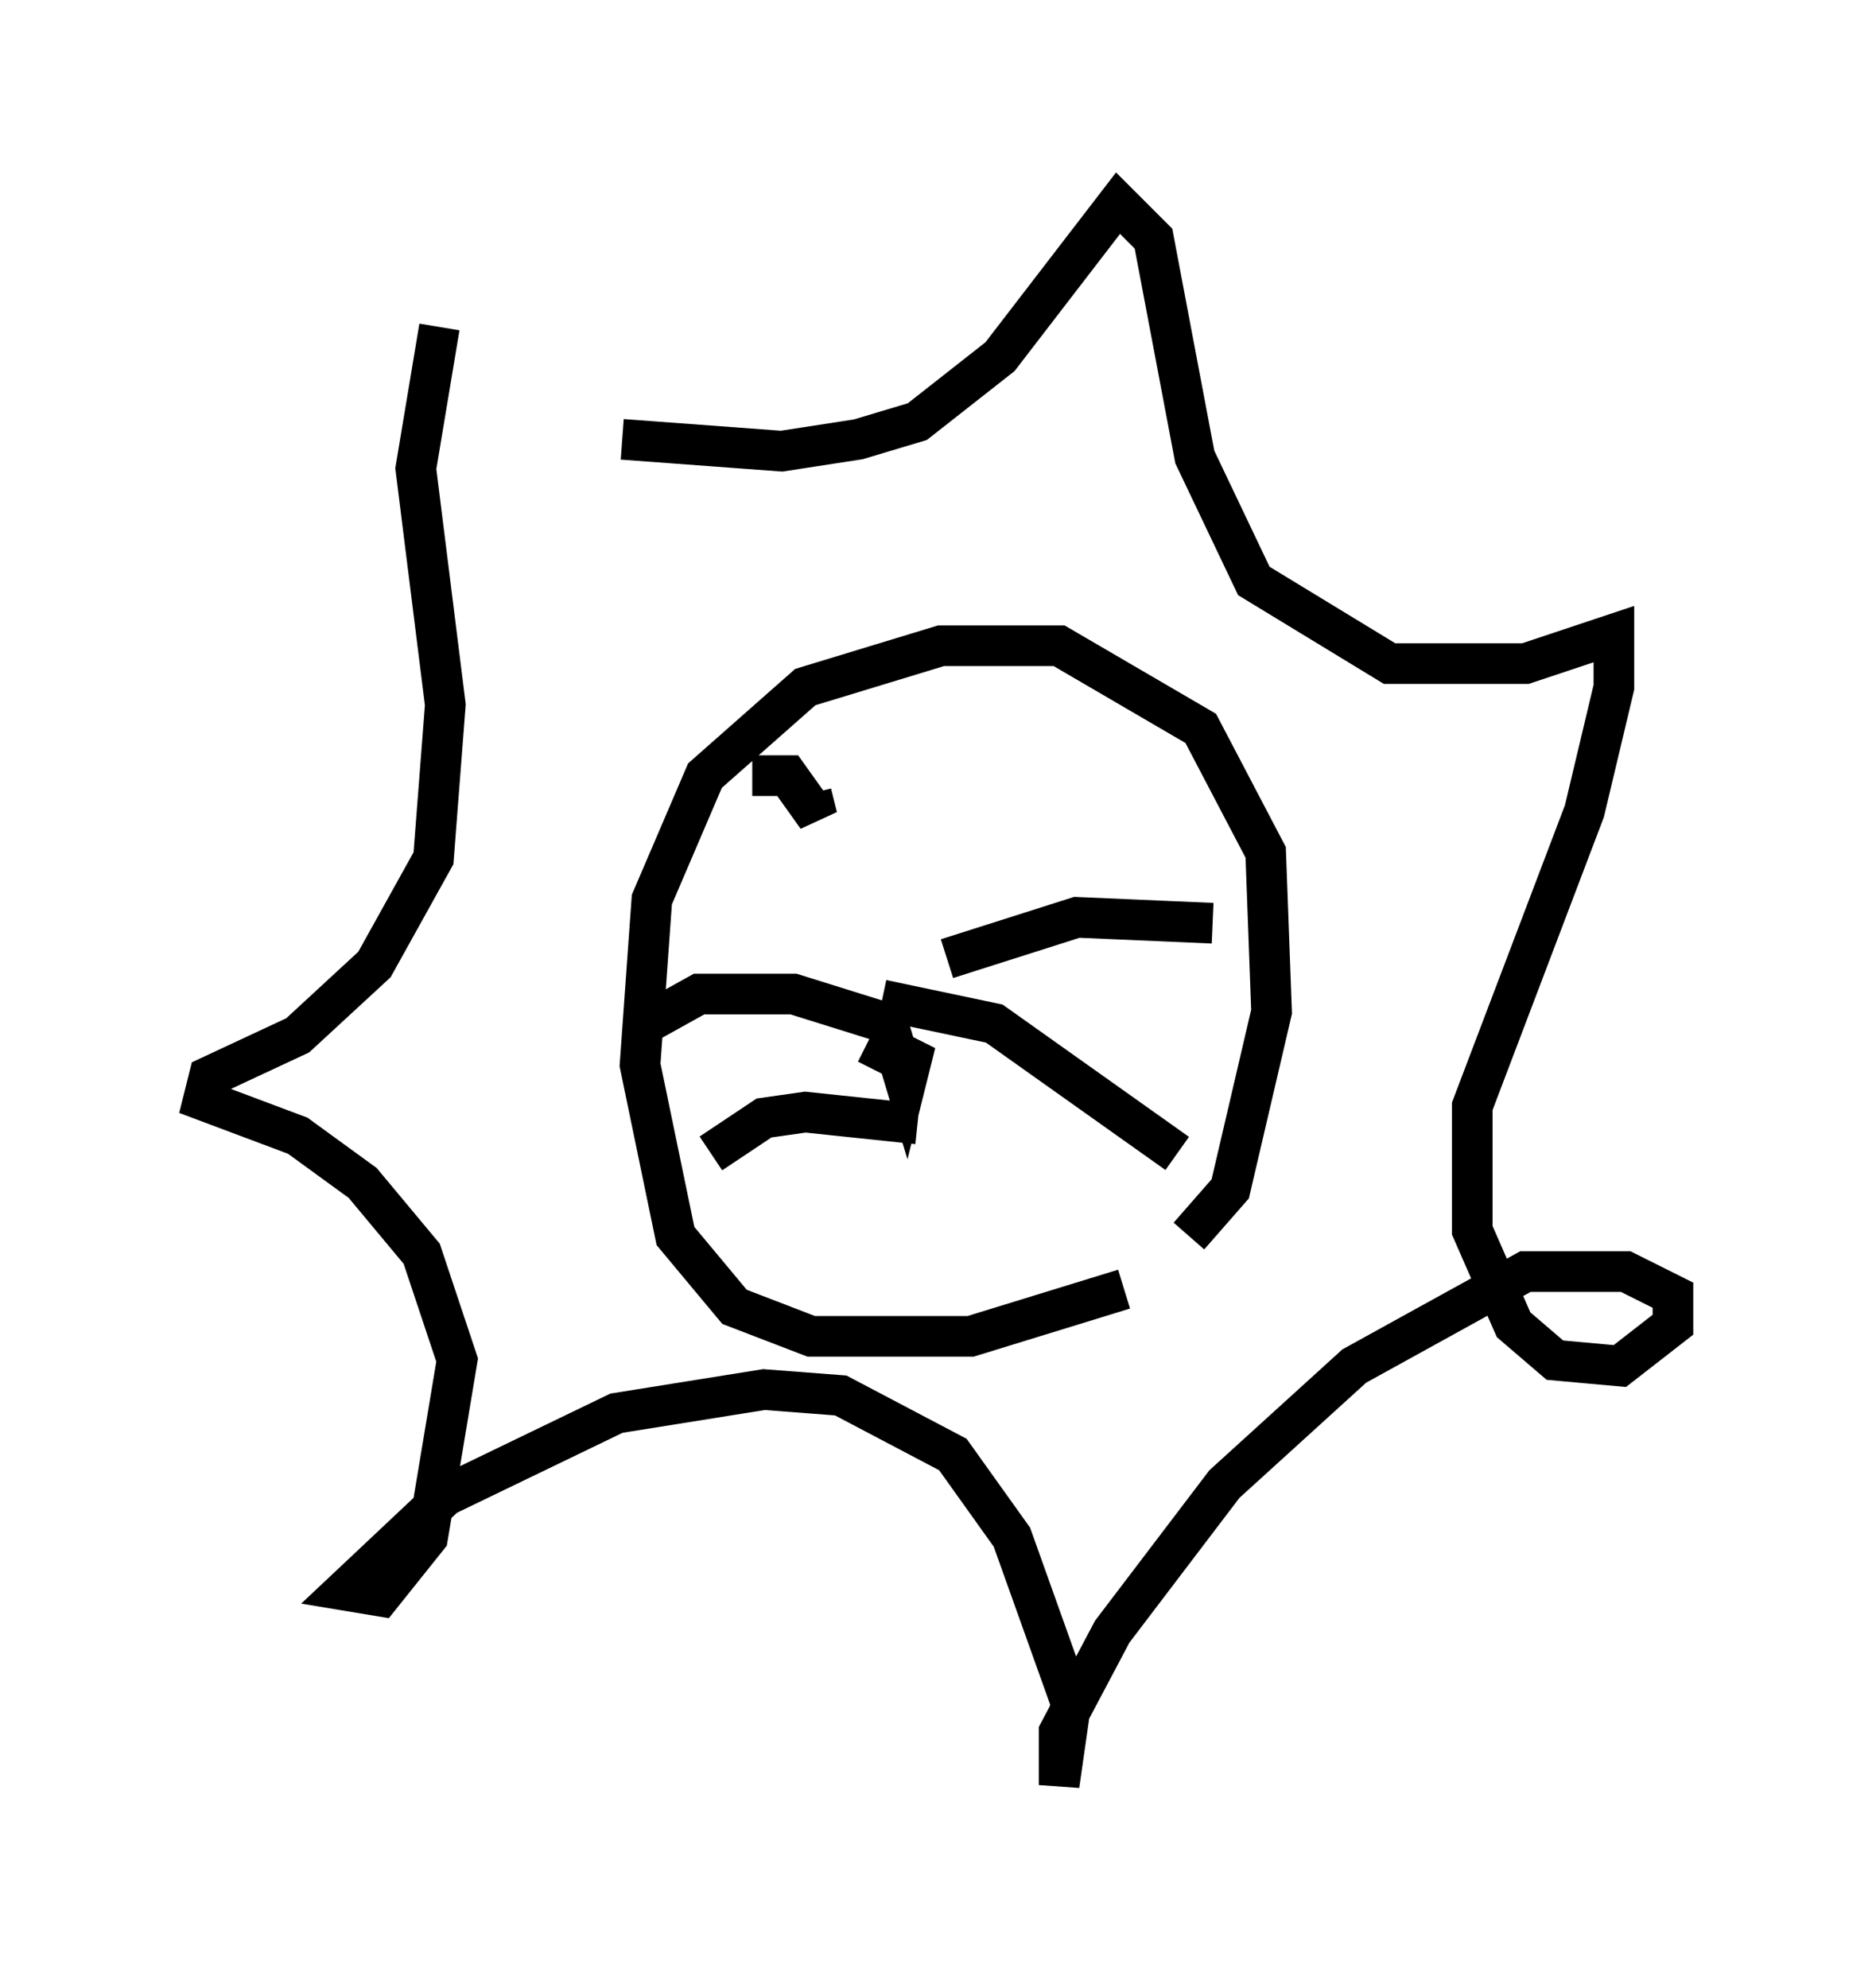 <?xml version="1.0" encoding="utf-8" ?>
<svg baseProfile="full" height="48.927" version="1.1" width="46.168" xmlns="http://www.w3.org/2000/svg" xmlns:ev="http://www.w3.org/2001/xml-events" xmlns:xlink="http://www.w3.org/1999/xlink"><defs /><rect fill="white" height="48.927" width="46.168" x="0" y="0" /><path d="M11.391, 8.777 m3.922, 2.034 l3.922, 0.291 1.888, -0.291 l1.453, -0.436 2.034, -1.598 l2.905, -3.777 0.872, 0.872 l1.017, 5.374 1.453, 3.05 l3.341, 2.034 3.341, 0.0 l2.179, -0.726 0.0, 1.307 l-0.726, 3.05 -2.76, 7.263 l0.0, 3.05 1.017, 2.324 l1.017, 0.872 1.598, 0.145 l1.307, -1.017 0.0, -0.726 l-1.162, -0.581 -2.469, 0.0 l-4.212, 2.324 -3.196, 2.905 l-2.76, 3.631 -1.307, 2.469 l0.0, 1.307 0.291, -2.034 l-1.453, -4.067 -1.453, -2.034 l-2.76, -1.453 -1.888, -0.145 l-3.631, 0.581 -4.212, 2.034 l-2.469, 2.324 0.872, 0.145 l1.162, -1.453 0.726, -4.358 l-0.872, -2.615 -1.453, -1.743 l-1.598, -1.162 -2.324, -0.872 l0.145, -0.581 2.179, -1.017 l1.888, -1.743 1.453, -2.615 l0.291, -3.777 -0.726, -5.81 l0.581, -3.486 m16.849, 23.676 l-3.777, 1.162 -3.922, 0.0 l-1.888, -0.726 -1.453, -1.743 l-0.872, -4.212 0.291, -4.067 l1.307, -3.05 2.469, -2.179 l3.341, -1.017 2.905, 0.0 l3.486, 2.034 1.598, 3.05 l0.145, 3.922 -1.017, 4.358 l-1.017, 1.162 m-7.698, -4.067 l0.291, -0.581 0.581, 0.291 l-0.145, 0.581 -0.436, -1.453 l-2.324, -0.726 -2.324, 0.0 l-1.307, 0.726 m1.598, 3.196 l1.307, -0.872 1.017, -0.145 l2.76, 0.291 m0.726, -4.067 l3.196, -1.017 3.341, 0.145 m-8.134, 1.888 l2.76, 0.581 4.503, 3.196 m-10.458, -9.296 l0.872, 0.0 0.726, 1.017 l-0.145, -0.581 " fill="none" stroke="black" stroke-width="1" /></svg>